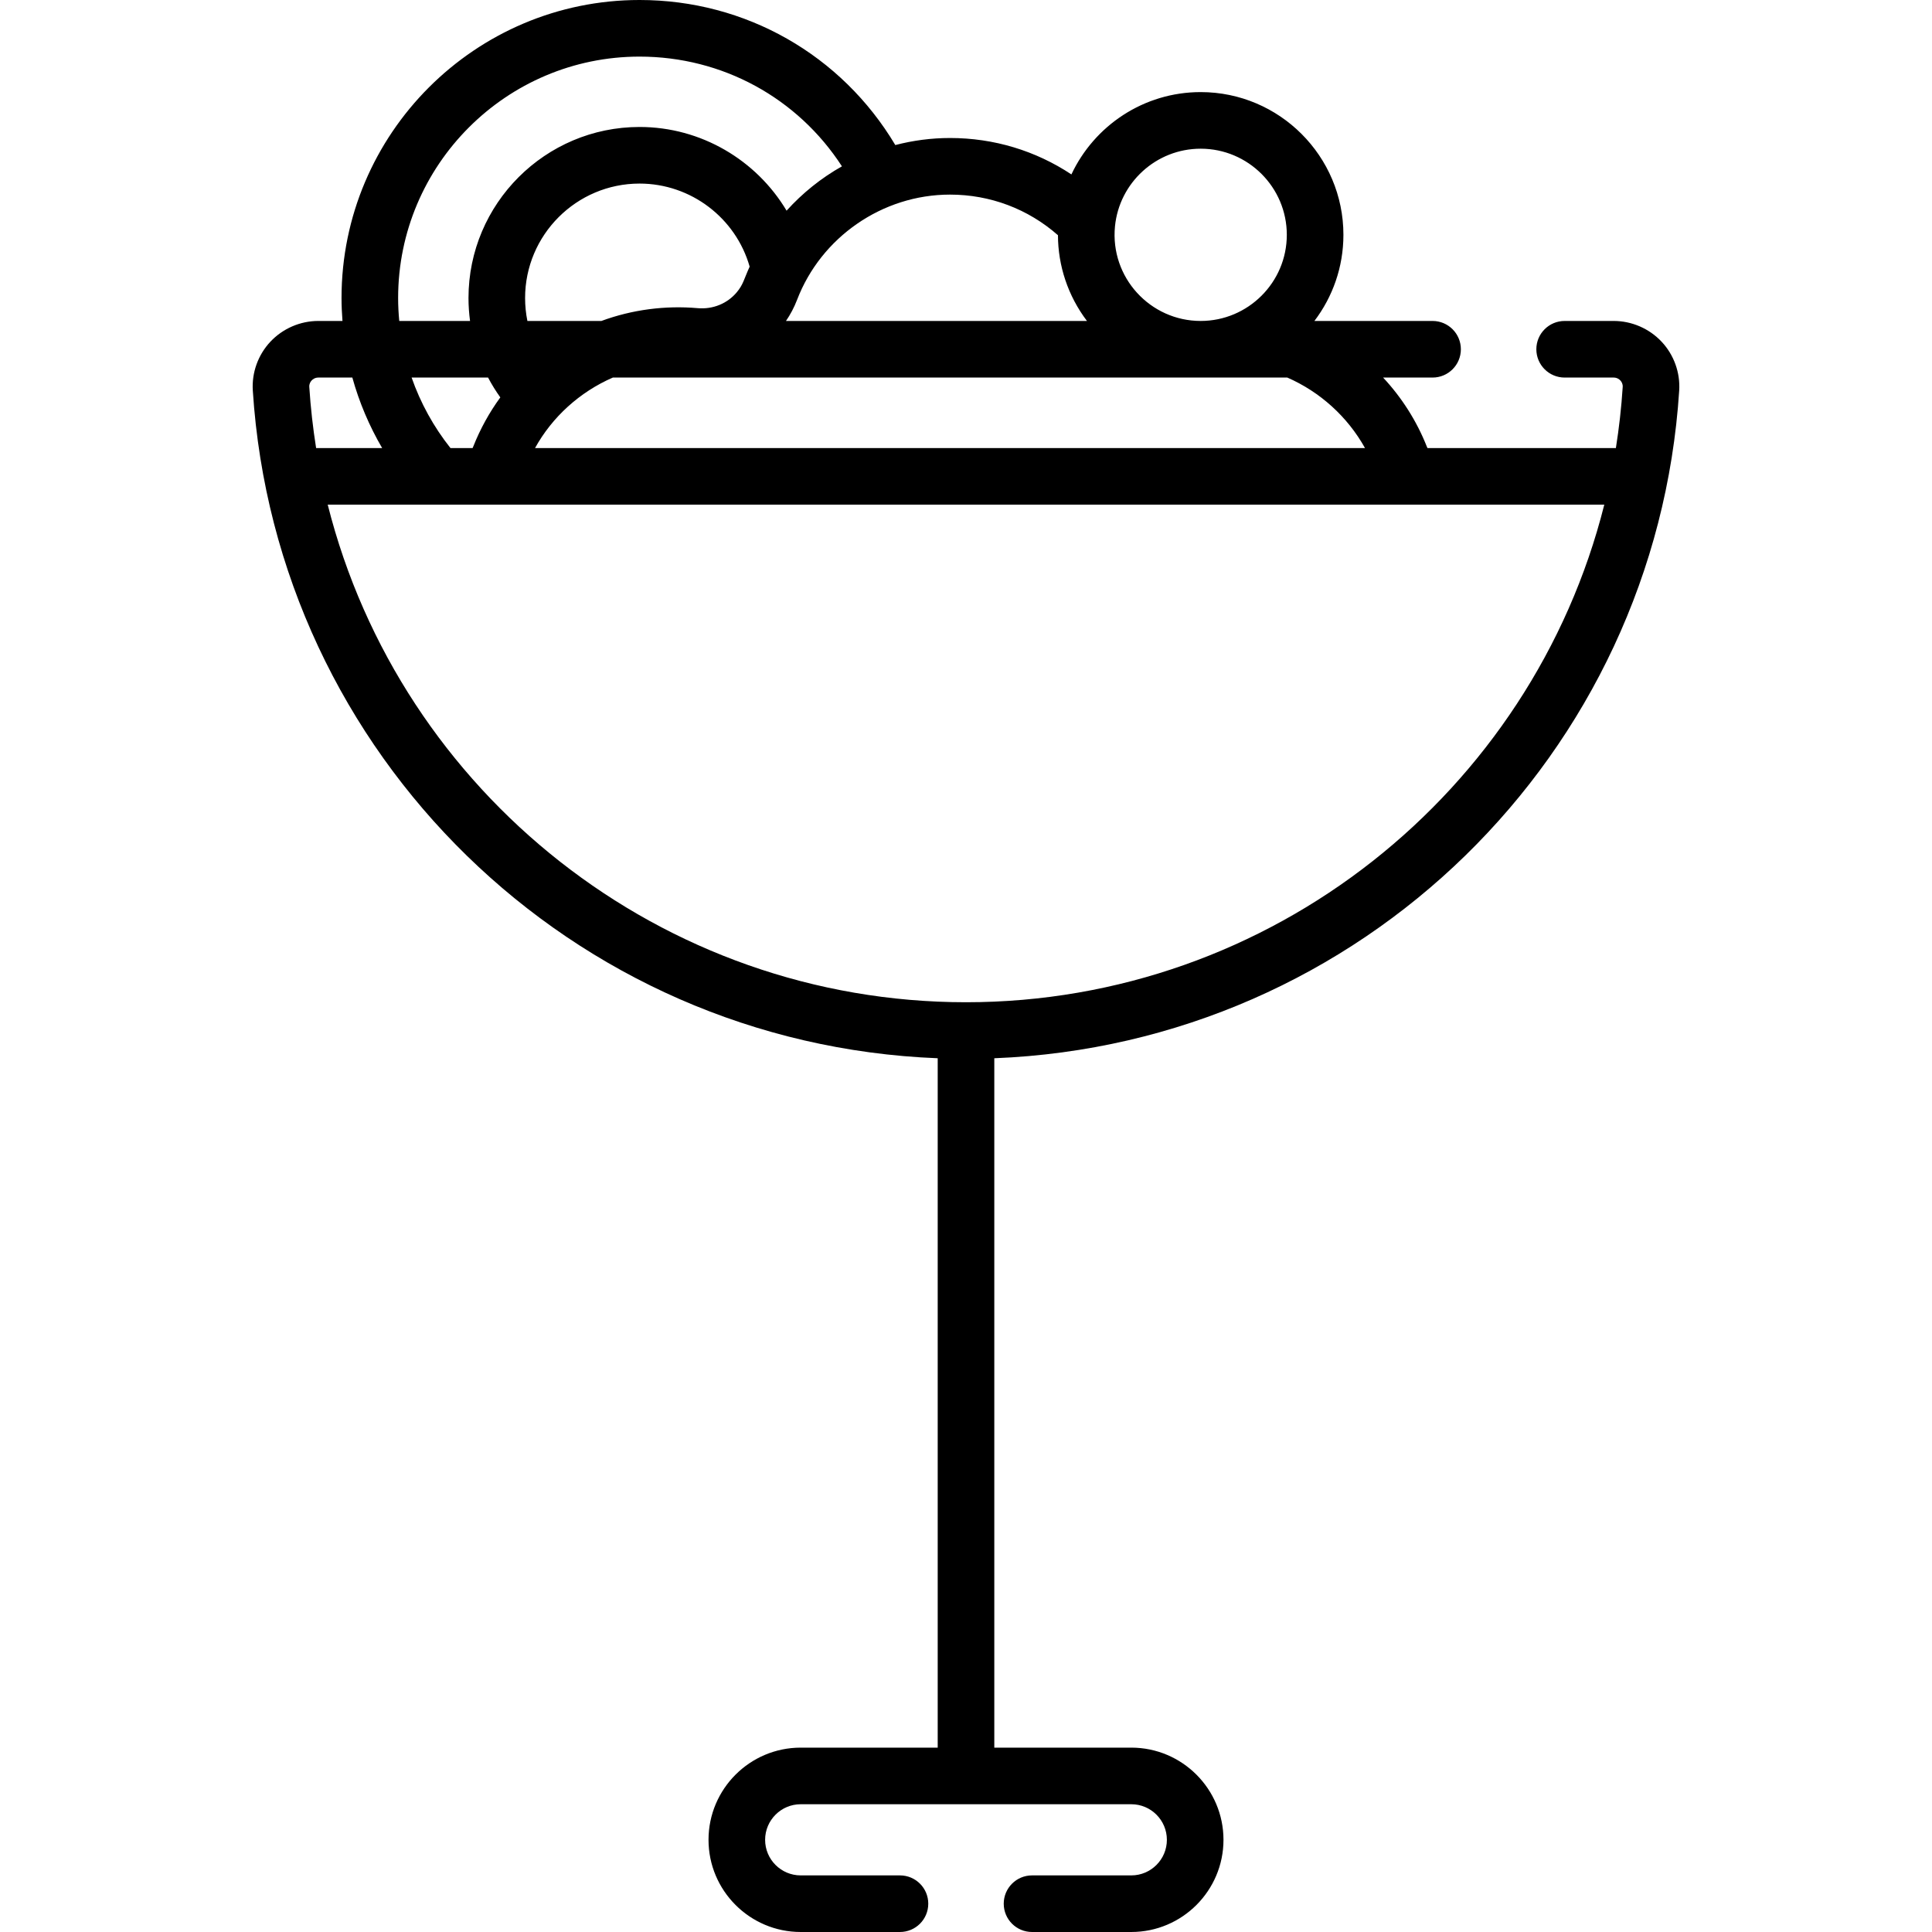 <svg id="Capa_1" enable-background="new 0 0 511.996 511.996" height="512" viewBox="0 0 511.996 511.996" width="512" xmlns="http://www.w3.org/2000/svg"><g><path d="m427.633 85.056h-12.989c-4.143 0-7.5 3.357-7.5 7.5s3.357 7.5 7.5 7.5h12.989c.915 0 1.503.481 1.772.769.314.335.678.905.626 1.717-.352 5.475-.963 10.876-1.808 16.197h-49.933c-.058-.134-.122-.265-.176-.4v.001c-2.717-6.86-6.682-13.032-11.579-18.283h13.109c4.143 0 7.5-3.357 7.5-7.5s-3.357-7.5-7.5-7.5h-31.315c4.821-6.349 7.688-14.257 7.688-22.825 0-20.856-16.969-37.825-37.825-37.825-15.137 0-28.219 8.942-34.26 21.817-9.458-6.275-20.541-9.651-32.167-9.651-4.957 0-9.821.651-14.5 1.867-14.229-23.863-39.644-38.44-67.777-38.44-43.55 0-78.98 35.431-78.98 78.98 0 2.035.096 4.06.251 6.075h-6.395c-4.798 0-9.432 2.008-12.715 5.508-3.262 3.479-4.958 8.194-4.653 12.938 6.197 96.541 84.501 173.137 181.503 176.944v182.693h-36.307c-13.47 0-24.429 10.959-24.429 24.429s10.959 24.429 24.429 24.429h26.307c4.143 0 7.5-3.357 7.5-7.5s-3.357-7.5-7.5-7.5h-26.307c-5.199 0-9.429-4.229-9.429-9.429s4.229-9.429 9.429-9.429h87.613c5.198 0 9.428 4.229 9.428 9.429s-4.229 9.429-9.428 9.429h-26.307c-4.143 0-7.5 3.357-7.5 7.5s3.357 7.5 7.5 7.5h26.307c13.47 0 24.428-10.959 24.428-24.429s-10.958-24.429-24.428-24.429h-36.307v-182.692c97.131-3.816 175.312-80.523 181.502-176.944.305-4.744-1.392-9.461-4.654-12.938-3.282-3.501-7.916-5.508-12.713-5.508zm-132.154-25.077c0-.003 0-.006 0-.009 1.139-11.529 10.889-20.565 22.712-20.565 12.586 0 22.825 10.239 22.825 22.825 0 12.643-10.3 22.825-22.825 22.825-13.354.001-24.033-11.52-22.712-25.076zm45.67 40.077c8.656 3.785 15.939 10.342 20.588 18.683h-219.948c4.531-8.216 11.825-14.853 20.62-18.683zm-201.383-15c-.403-1.98-.611-4.013-.611-6.075 0-16.726 13.607-30.333 30.333-30.333 13.605 0 25.512 9.125 29.176 22.014-1.541 3.365-1.669 4.704-3.411 6.791-2.465 2.951-6.287 4.578-10.392 4.209-8.538-.745-17.304.377-25.489 3.395h-19.606zm111.999-33.485c10.647 0 20.688 3.8 28.602 10.764.023 8.071 2.634 16.049 7.686 22.721h-79.761c1.171-1.717 2.168-3.587 2.941-5.605 6.333-16.528 22.528-27.88 40.532-27.88zm-82.277-36.571c21.968 0 41.898 10.972 53.633 29.078-5.515 3.108-10.458 7.091-14.67 11.749-8-13.408-22.663-22.179-38.963-22.179-24.997 0-45.333 20.336-45.333 45.333 0 2.048.145 4.075.413 6.075h-18.761c-.192-2.012-.3-4.038-.3-6.075 0-35.28 28.701-63.981 63.981-63.981zm-36.899 90.308c-2.879 3.953-5.304 8.314-7.172 13.03-.054.135-.118.267-.176.4h-5.862c-4.483-5.644-7.951-11.964-10.298-18.683h20.263c.956 1.816 2.04 3.57 3.245 5.253zm-50.625-2.767c-.052-.812.312-1.381.626-1.717.27-.287.858-.769 1.773-.769h9.01c1.811 6.535 4.472 12.81 7.899 18.683h-17.5c-.845-5.321-1.456-10.722-1.808-16.197zm174.035 163.061c-80.584 0-149.863-55.358-169.151-131.863h338.302c-19.167 76.247-88.344 131.863-169.151 131.863z"/></g></svg>